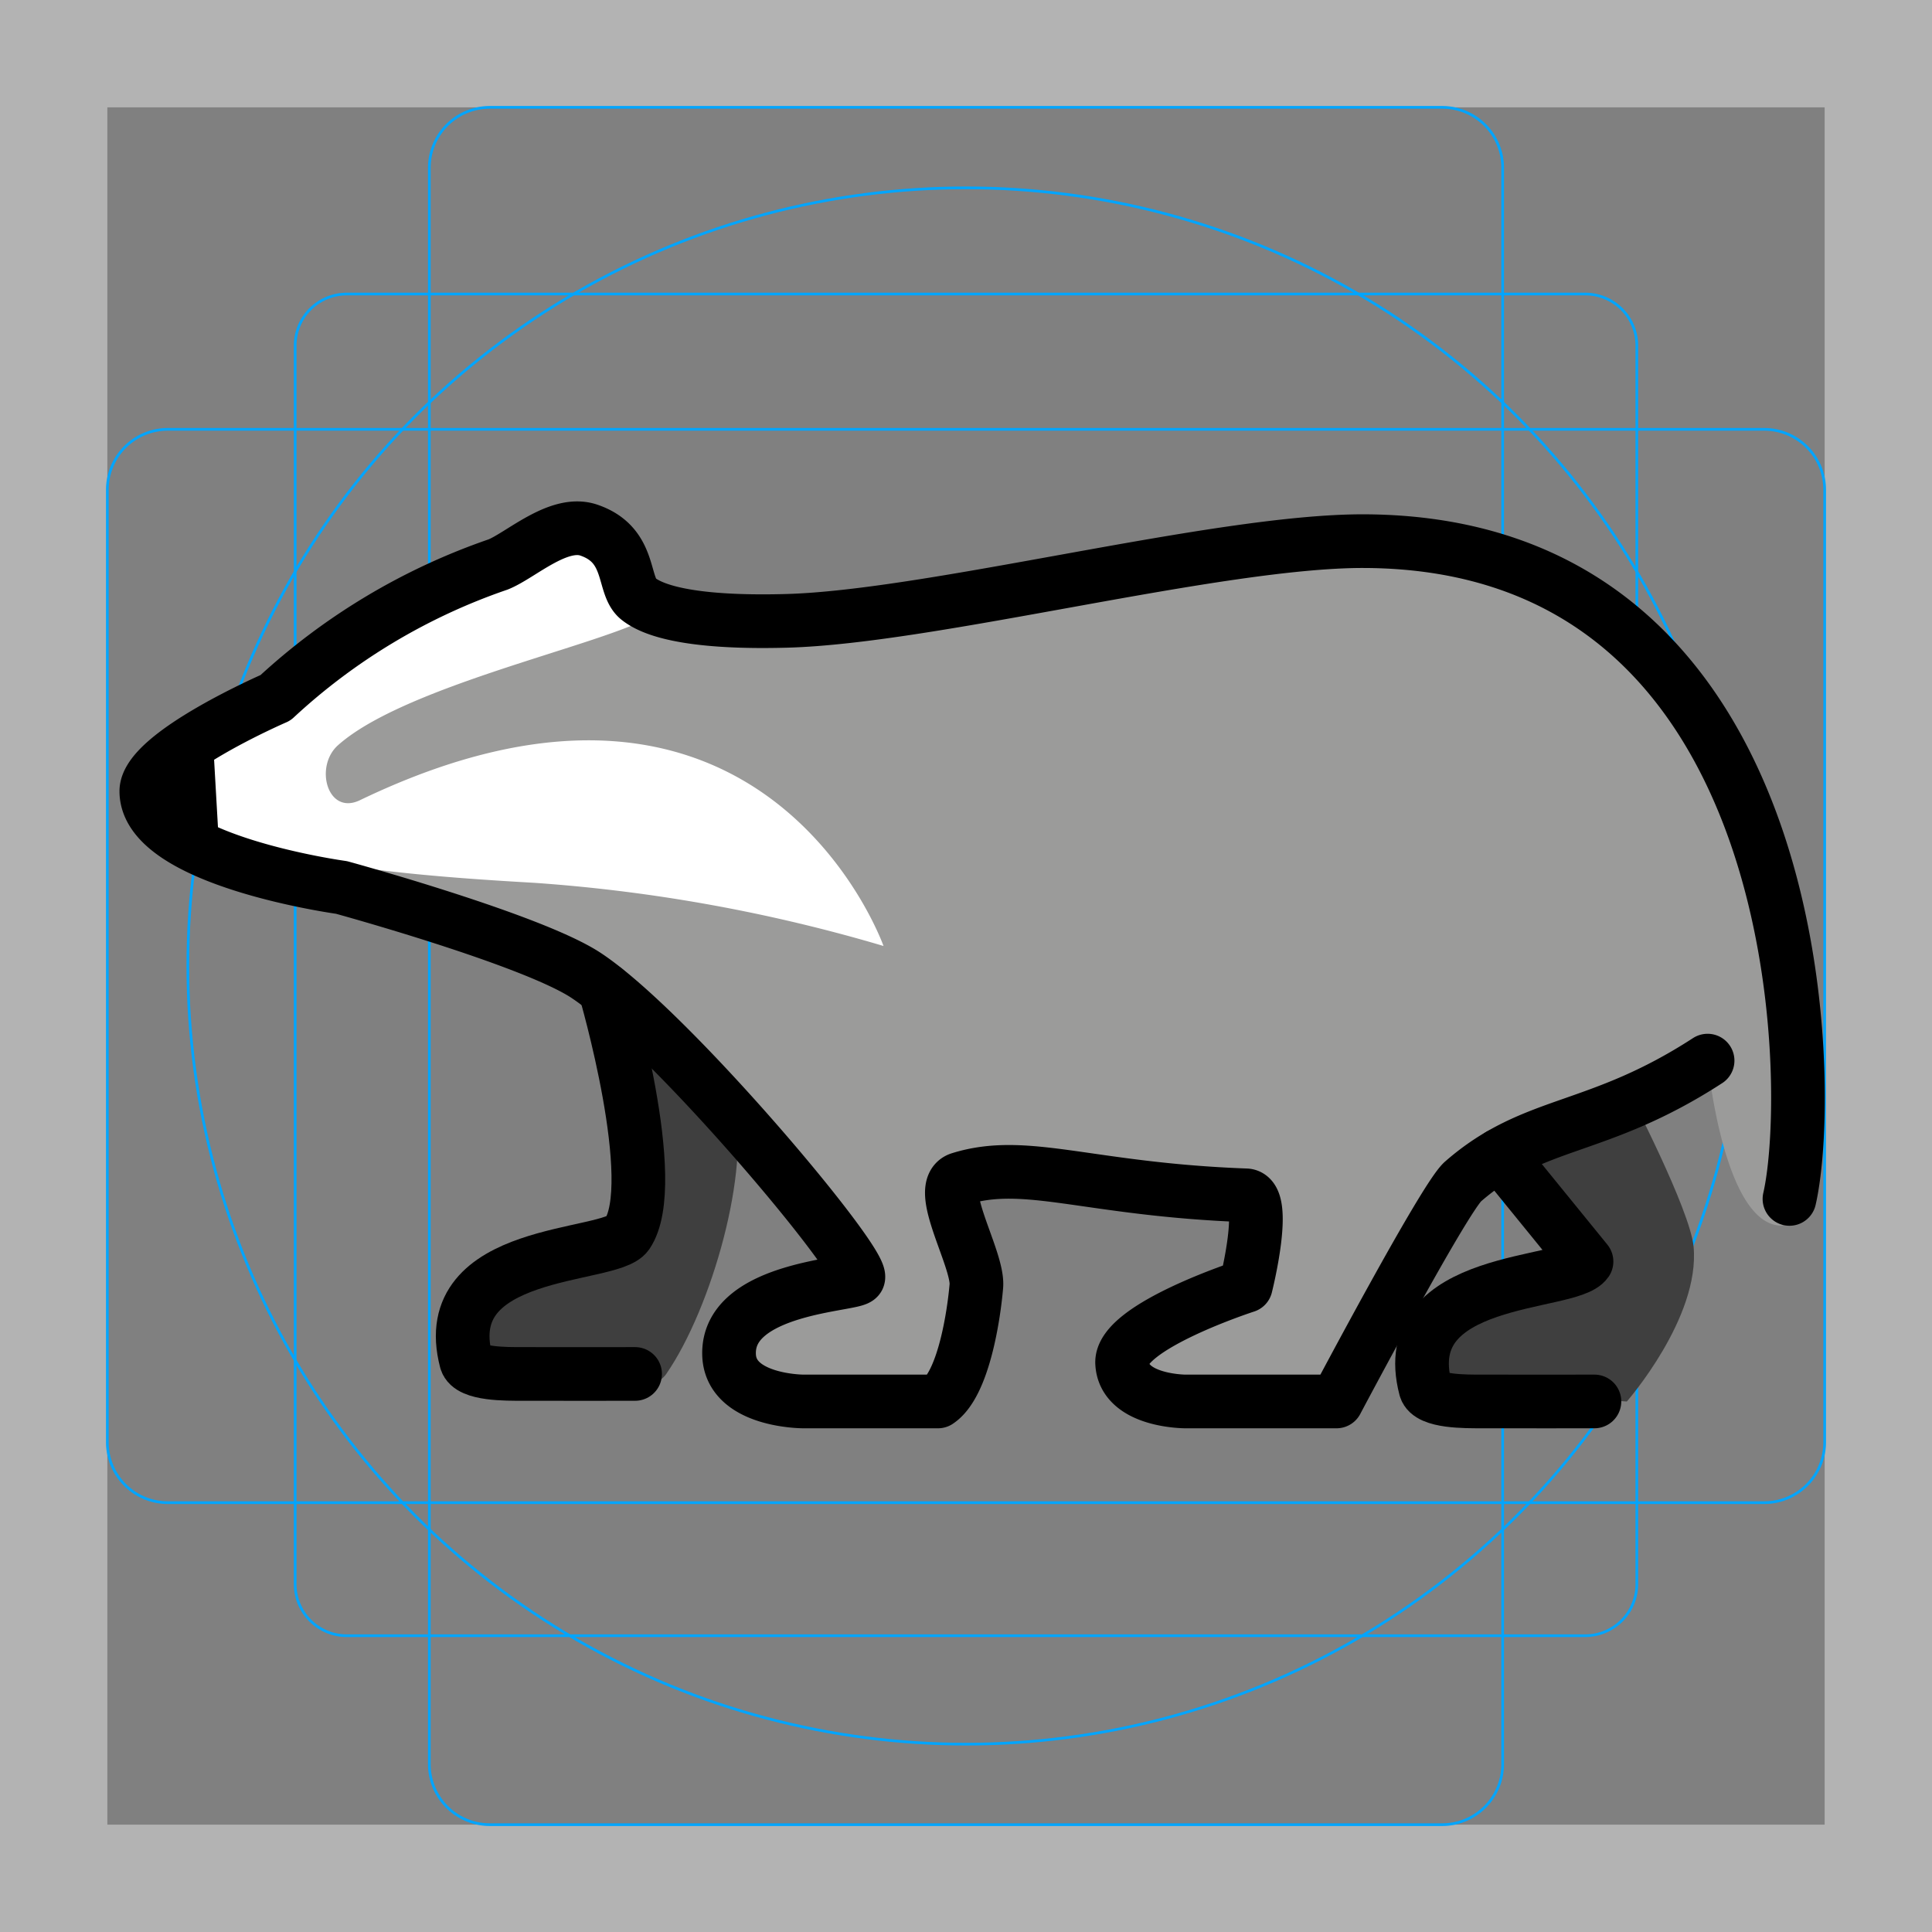 <svg id="emoji" xmlns="http://www.w3.org/2000/svg" viewBox="0 0 72 72">
  <rect x="0" y="0" width="72" height="72" fill="#808080" stroke="none"/>
  <g id="grid">
    <path d="M68,4V68H4V4H68m4-4H0V72H72Z" fill="#b3b3b3"/>
    <path d="M12.923,10.958H59.077A1.923,1.923,0,0,1,61,12.881h0V59.035a1.923,1.923,0,0,1-1.923,1.923H12.923A1.923,1.923,0,0,1,11,59.035h0V12.881a1.923,1.923,0,0,1,1.923-1.923Z" fill="none" stroke="#00a5ff" stroke-miterlimit="10" stroke-width="0.1"/>
    <path d="M18.254,4H53.746A2.254,2.254,0,0,1,56,6.254V65.746A2.254,2.254,0,0,1,53.746,68H18.254A2.254,2.254,0,0,1,16,65.746V6.254A2.254,2.254,0,0,1,18.254,4Z" fill="none" stroke="#00a5ff" stroke-miterlimit="10" stroke-width="0.1"/>
    <path d="M68,18.254V53.746A2.254,2.254,0,0,1,65.746,56H6.254A2.254,2.254,0,0,1,4,53.746V18.254A2.254,2.254,0,0,1,6.254,16H65.746A2.254,2.254,0,0,1,68,18.254Z" fill="none" stroke="#00a5ff" stroke-miterlimit="10" stroke-width="0.1"/>
    <circle cx="36" cy="36" r="29" fill="none" stroke="#00a5ff" stroke-miterlimit="10" stroke-width="0.1"/>
  </g>
  <g id="color">
    <path id="Badger_Color_1" data-name="Badger Color 1" d="M66.345,45.676c2.023.097,1.125-25.458-15.513-25.51C45.403,20.15,34.747,22.99,29.32,23.137c-1.397.038-4.435.048-5.532-.82-.619-.49-.213-2.004-1.844-2.561-1.132-.387-2.541.945-3.38,1.28a23.09,23.09,0,0,0-8.297,4.968c-1.096,1.003-4.95,2.003-4.814,3.483.185,2.019,7.273,3.585,7.273,3.585s7.096,1.942,9.117,3.278c3.162,2.09,10.39,10.711,10.141,11.268-.125.28-4.894.333-4.814,2.868.054,1.741,2.766,1.741,2.766,1.741h5.019c.944-.627,1.335-3.173,1.431-4.302.085-1.007-1.576-3.695-.611-3.995,2.478-.77,4.77.399,10.653.615.845.031,0,3.38,0,3.38s-4.673,1.512-4.61,2.868c.067,1.434,2.356,1.434,2.356,1.434h5.634s4.017-7.588,4.712-8.195c2.654-2.317,4.994-1.83,9.117-4.507C63.636,39.527,64.213,45.575,66.345,45.676Z" fill="#9b9b9a"/>
    <path id="Badger_Color_2" data-name="Badger Color 2" d="M12.597,27.772c2.95-2.633,12.813-4.288,12.035-5.358-2.488-3.421-5.229-1.764-6.068-1.429-2.245.897-5.875,1.257-8.297,4.968-.812,1.244-5.846,2.413-4.814,3.483C7.922,31.997,14.136,32.572,19.91,32.9a60.57,60.57,0,0,1,13.016,2.354S28.45,22.588,13.414,29.821C12.206,30.402,11.703,28.569,12.597,27.772Z" fill="#fff"/>
    <path id="Badger_Color_3" data-name="Badger Color 3" d="M53.122,51.736l7.505.494s2.737-3.124,2.488-5.771c-.13-1.384-2.417-5.771-2.417-5.771l-4.49,1.564,2.301,4.378-4.037,1.938Z" fill="#3f3f3f"/>
    <path id="Badger_Color_4" data-name="Badger Color 4" d="M24.828,51.205c-1.061,1.538-7.458-.494-7.458-.494l1.078-3.075,4.656-1.452.685-9.043s3.231,2.615,3.555,3.892C27.99,43.573,26.527,48.745,24.828,51.205Z" fill="#3f3f3f"/>
  </g>
  <g id="line">
    <path id="Badger_Line_1" data-name="Badger Line 1" d="M66.688,44.68c.955-4.139.782-24.461-15.856-24.513C45.403,20.15,34.747,22.99,29.32,23.137c-1.397.038-4.435.048-5.532-.82-.619-.49-.213-2.004-1.844-2.561-1.132-.387-2.541.945-3.38,1.28a23.315,23.315,0,0,0-8.297,4.968S5.449,28.09,5.453,29.488c.006,2.589,7.273,3.585,7.273,3.585s7.096,1.942,9.117,3.278c3.162,2.09,10.39,10.711,10.141,11.268-.125.28-4.894.333-4.814,2.868.054,1.741,2.766,1.741,2.766,1.741h5.019c.944-.627,1.335-3.173,1.431-4.302.085-1.007-1.576-3.695-.611-3.995,2.478-.77,4.77.399,10.653.615.845.031,0,3.38,0,3.38s-4.673,1.512-4.61,2.868c.067,1.434,2.356,1.434,2.356,1.434h5.634s4.017-7.588,4.712-8.195c2.654-2.317,4.994-1.83,9.117-4.507" fill="none" stroke="#000" stroke-linecap="round" stroke-linejoin="round" stroke-width="2"/>
    <path id="Badger_Line_2" data-name="Badger Line 2" d="M55.896,43.044l3.229,3.969c-.629.92-7.115.483-6.002,4.723.135.514,1.535.49,2.066.492,1.058.004,4.231,0,4.231,0" fill="none" stroke="#000" stroke-linecap="round" stroke-linejoin="round" stroke-width="2"/>
    <path id="Badger_Line_3" data-name="Badger Line 3" d="M22.55,36.88s2.112,7.22.823,9.108c-.629.92-7.115.483-6.002,4.723.135.514,1.535.49,2.066.492,1.058.004,4.231,0,4.231,0" fill="none" stroke="#000" stroke-linecap="round" stroke-linejoin="round" stroke-width="2"/>
    <path id="Badger_Line_4" data-name="Badger Line 4" d="M7.918,27.249l.274,4.788c-.943.379-3.314-2.357-3.314-2.357S7.03,26.853,7.918,27.249Z"/>
  </g>
</svg>
